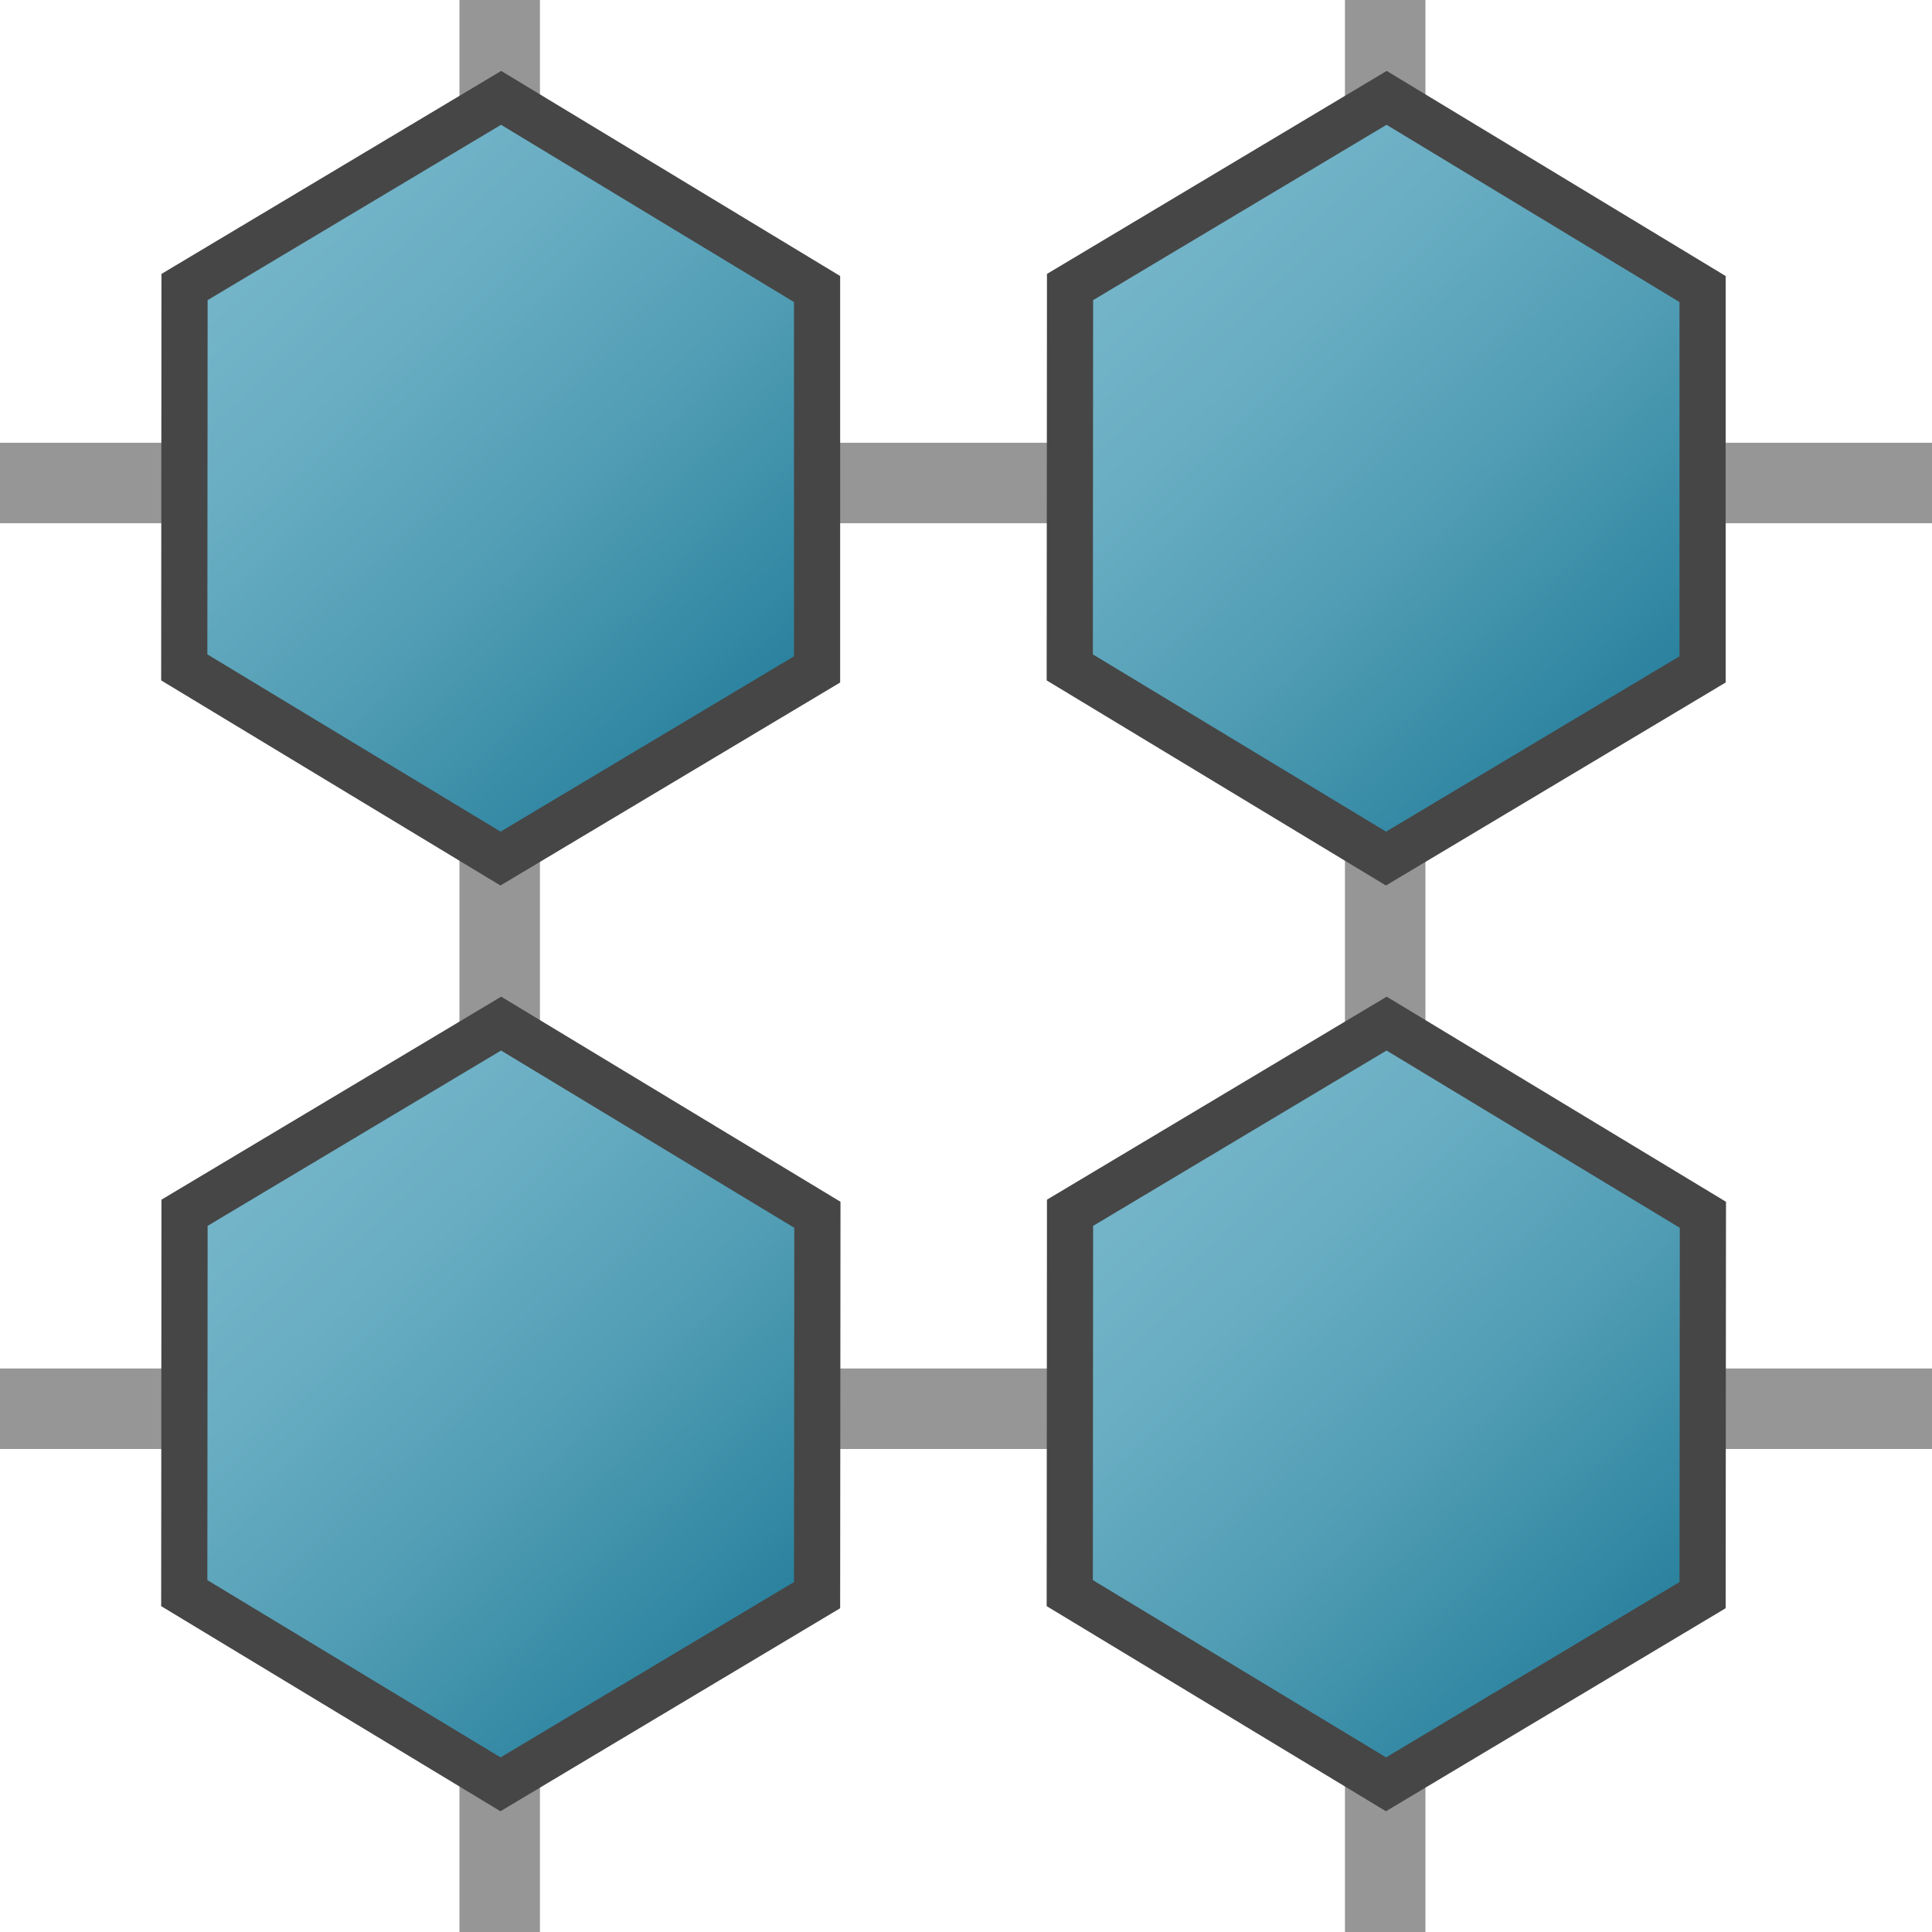 <svg id="Layer_1" data-name="Layer 1" xmlns="http://www.w3.org/2000/svg" xmlns:xlink="http://www.w3.org/1999/xlink" viewBox="0 0 48 48">
  <defs>
    <linearGradient id="linear-gradient" x1="62.266" y1="13.504" x2="67.125" y2="-4.39" gradientTransform="matrix(0.935, -0.498, -0.48, -0.974, -44.555, 50.011)" gradientUnits="userSpaceOnUse">
      <stop offset="0" stop-color="#73b4c8"/>
      <stop offset="0.175" stop-color="#6aaec3"/>
      <stop offset="0.457" stop-color="#529eb5"/>
      <stop offset="0.809" stop-color="#2c839f"/>
      <stop offset="1" stop-color="#147391"/>
    </linearGradient>
    <linearGradient id="linear-gradient-2" x1="62.266" y1="13.504" x2="67.125" y2="-4.39" gradientTransform="matrix(0.935, -0.498, -0.48, -0.974, -22.555, 50.011)" xlink:href="#linear-gradient"/>
    <linearGradient id="linear-gradient-3" x1="62.266" y1="13.504" x2="67.125" y2="-4.39" gradientTransform="matrix(0.935, -0.498, -0.48, -0.974, -44.555, 73.011)" xlink:href="#linear-gradient"/>
    <linearGradient id="linear-gradient-4" x1="62.266" y1="13.504" x2="67.125" y2="-4.39" gradientTransform="matrix(0.935, -0.498, -0.48, -0.974, -22.555, 73.011)" xlink:href="#linear-gradient"/>
  </defs>
  <g id="g1009">
    <path id="path2" d="M48,13V11H35.415V0h-2V11h-20V0h-2V11H0v2H11.415V34H0v2H11.415V48h2V36h20V48h2V36H48V34H35.415V13ZM33.415,34h-20V13h20Z" fill="#969696"/>
    <path id="path967-7" d="M20.3,16.631l-7.865,4.7-7.857-4.75.007-9.45,7.865-4.7L20.3,7.181Z" stroke="#464646" stroke-linecap="round" stroke-width="1.147" fill="url(#linear-gradient)"/>
    <path id="path967-7-5" d="M42.3,16.631l-7.865,4.7-7.857-4.75.007-9.45,7.865-4.7L42.3,7.181Z" stroke="#464646" stroke-linecap="round" stroke-width="1.147" fill="url(#linear-gradient-2)"/>
    <path id="path967-7-8" d="M20.3,39.631l-7.865,4.7-7.857-4.75.007-9.45,7.865-4.7,7.858,4.75Z" stroke="#464646" stroke-linecap="round" stroke-width="1.147" fill="url(#linear-gradient-3)"/>
    <path id="path967-7-3" d="M42.3,39.631l-7.865,4.7-7.857-4.75.007-9.45,7.865-4.7,7.858,4.75Z" stroke="#464646" stroke-linecap="round" stroke-width="1.147" fill="url(#linear-gradient-4)"/>
  </g>
</svg>

